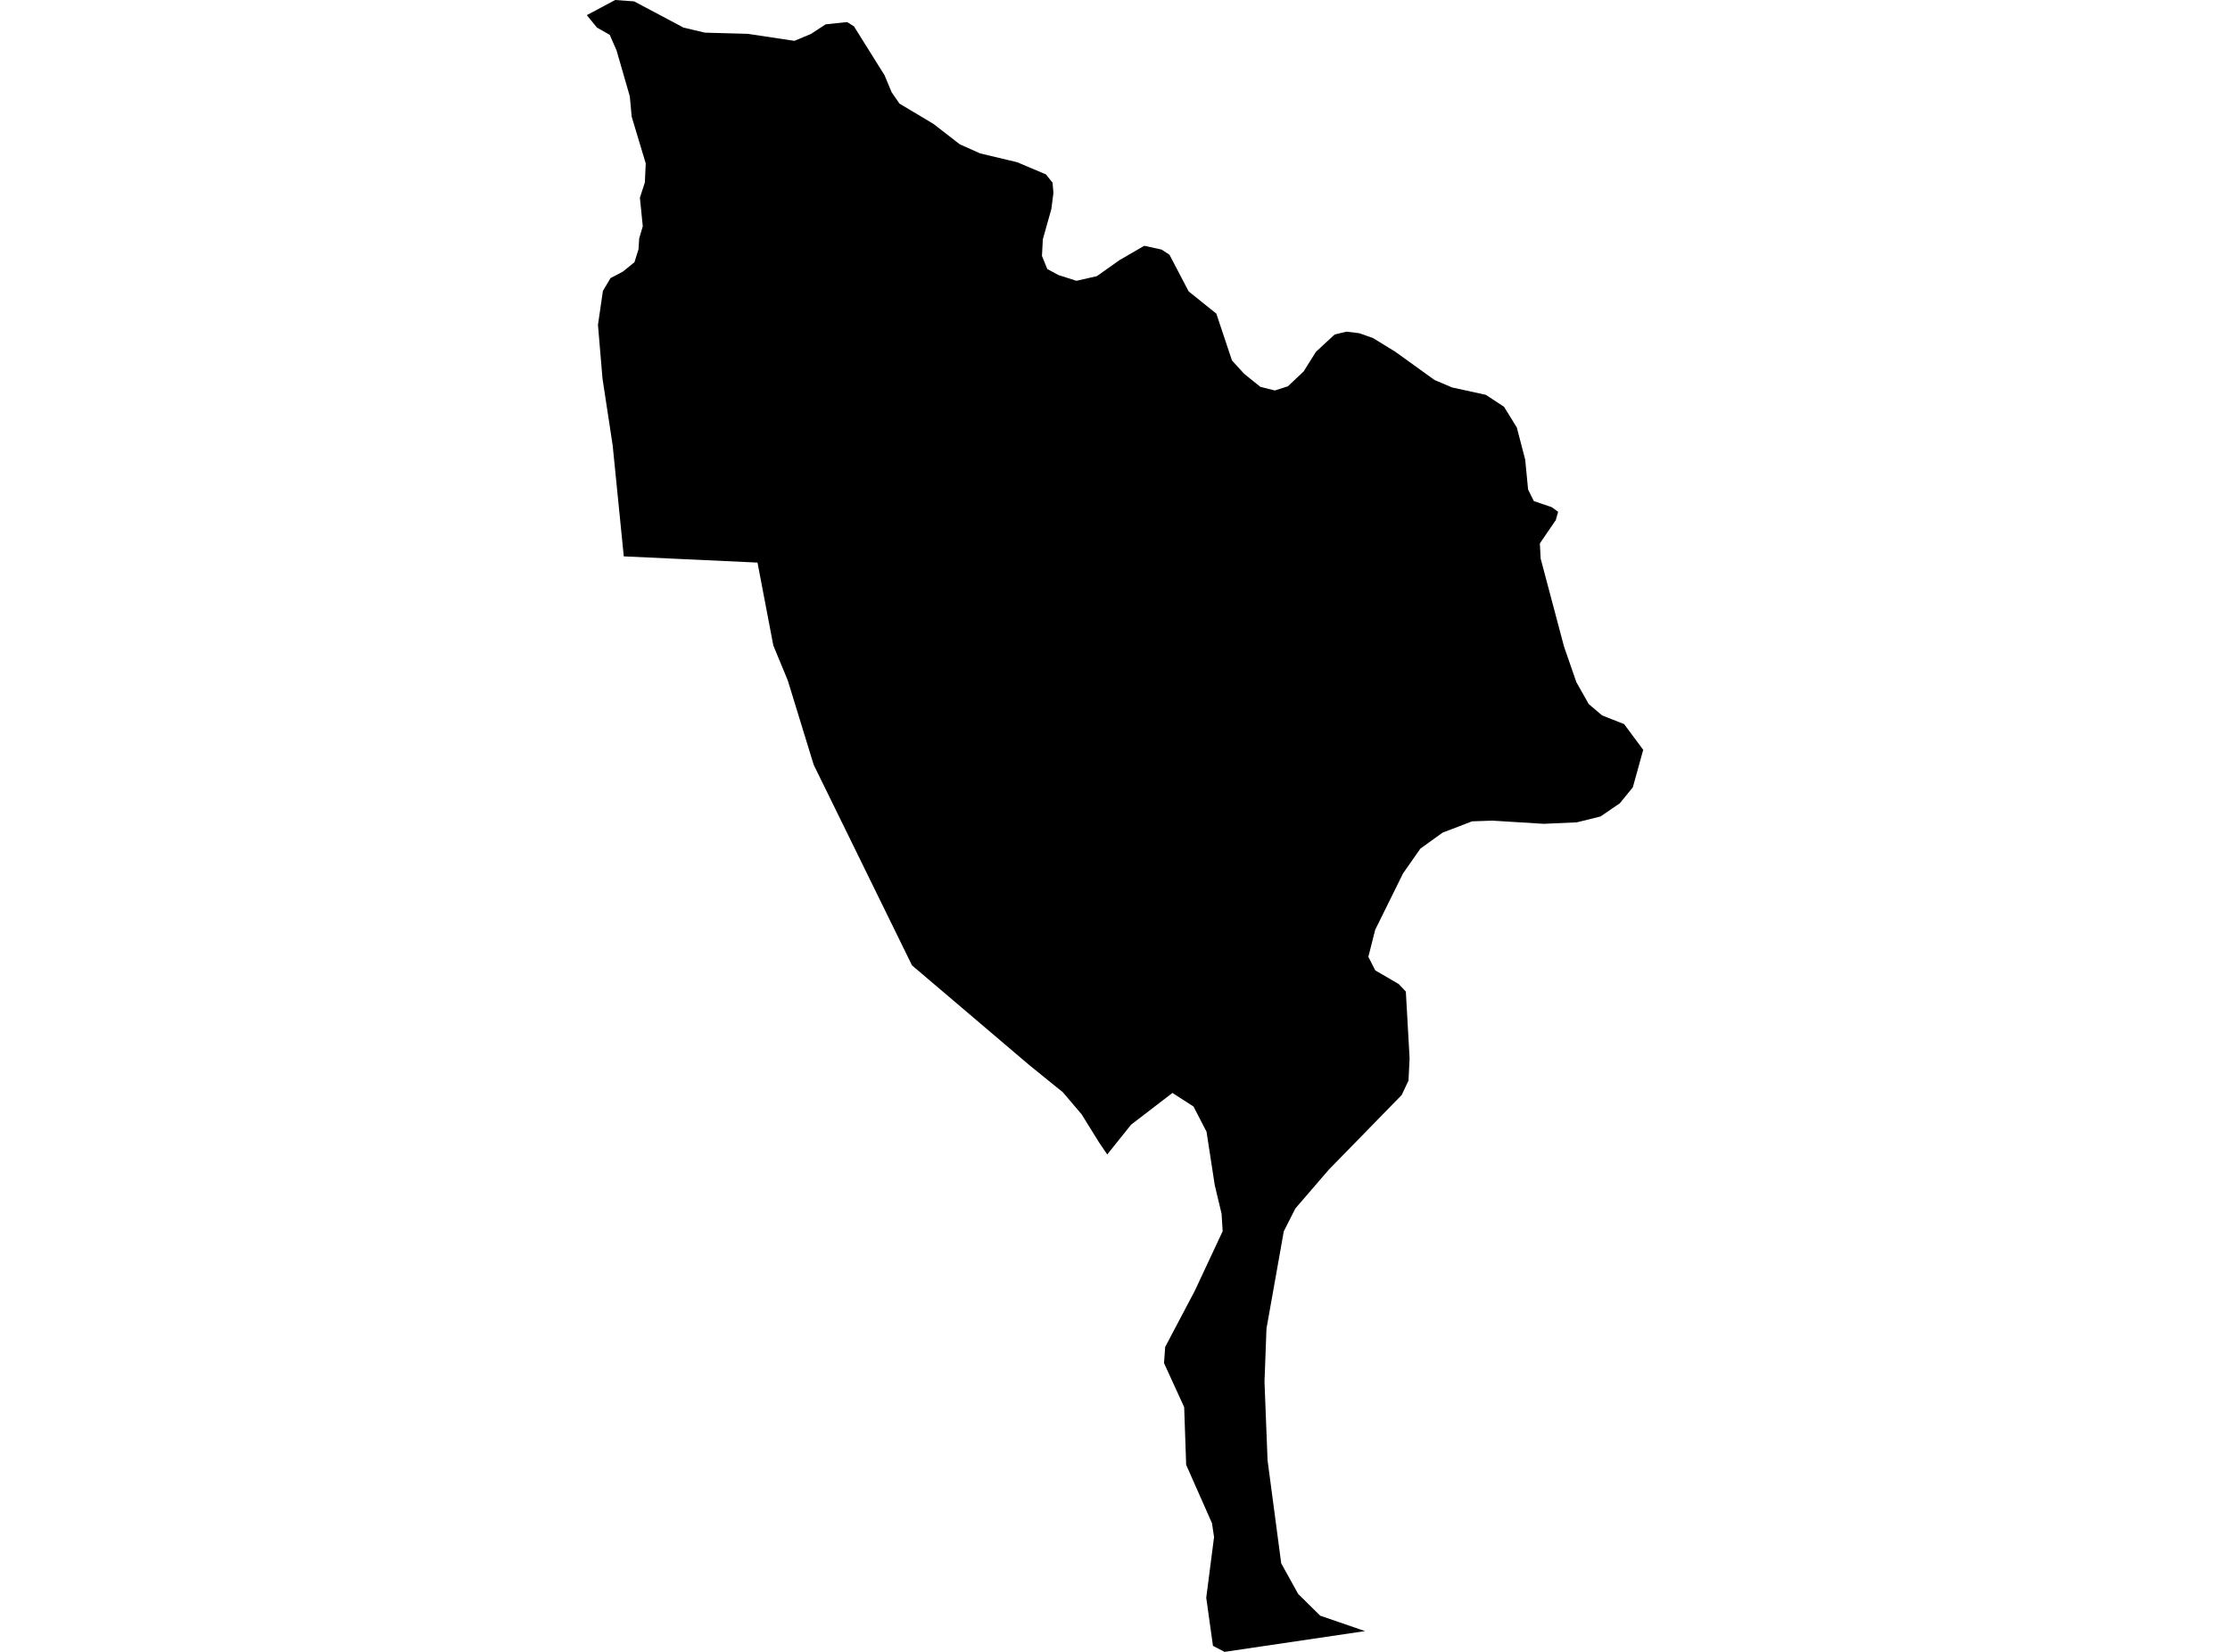 <?xml version='1.0'?>
<svg  baseProfile = 'tiny' width = '540' height = '400' stroke-linecap = 'round' stroke-linejoin = 'round' version='1.1' xmlns='http://www.w3.org/2000/svg'>
<path id='4621001001' title='4621001001'  d='M 397.909 181.57 395.394 190.647 392.256 194.503 387.562 197.713 381.838 199.126 373.79 199.485 361.384 198.719 356.474 198.886 349.337 201.617 343.948 205.497 339.756 211.484 333.002 225.16 331.35 231.699 333.026 234.98 338.702 238.285 340.427 240.105 341.337 256.272 341.074 261.661 339.421 265.158 321.769 283.241 313.674 292.629 310.872 298.162 306.68 321.729 306.201 334.615 306.944 353.608 310.249 378.564 314.345 385.965 319.686 391.234 330.535 394.97 296.525 400 293.723 398.539 292.094 386.899 293.987 372.193 293.484 368.84 287.233 354.709 286.753 340.746 281.868 330.064 282.155 326.16 289.316 312.58 296.07 298.138 295.807 293.899 294.154 286.977 292.166 274.043 289.005 267.936 283.903 264.655 273.892 272.343 268.12 279.552 266.132 276.63 261.917 269.828 257.366 264.487 249.319 257.973 220.841 233.758 197.034 185.187 190.759 164.757 187.262 156.302 183.43 136.231 151.049 134.722 148.367 107.898 145.9 91.683 144.798 78.678 145.995 70.439 147.84 67.349 150.833 65.769 153.636 63.493 154.618 60.356 154.785 57.721 155.648 54.799 154.953 47.877 156.151 44.189 156.366 39.566 152.965 28.262 152.51 23.328 149.301 12.215 147.648 8.431 144.558 6.682 142.091 3.664 148.965 0 153.564 0.335 165.515 6.682 170.689 7.904 181.059 8.191 192.364 9.892 196.34 8.239 199.932 5.892 205.13 5.341 206.782 6.371 214.183 18.203 215.931 22.37 217.8 25.076 226.086 30.034 232.409 34.944 237.343 37.147 246.301 39.279 253.27 42.225 254.875 44.237 255.091 46.704 254.588 50.608 252.528 57.937 252.312 61.96 253.606 65.146 256.312 66.607 260.671 67.996 265.605 66.87 271.09 62.99 277.077 59.517 281.269 60.428 283.185 61.673 287.831 70.559 294.537 75.948 298.322 87.276 301.268 90.51 305.195 93.671 308.692 94.557 311.854 93.551 315.686 89.935 318.656 85.193 323.182 81.001 326.057 80.307 329.17 80.69 332.475 81.863 337.864 85.169 347.373 92.018 351.612 93.815 359.803 95.611 364.21 98.509 367.3 103.515 369.335 111.323 370.03 118.532 371.419 121.334 375.778 122.819 377.311 123.945 376.88 125.406 376.76 125.909 372.88 131.585 373.072 135.249 378.724 156.542 381.718 165.188 384.712 170.481 387.945 173.235 393.286 175.343 397.909 181.57 Z' />
</svg>